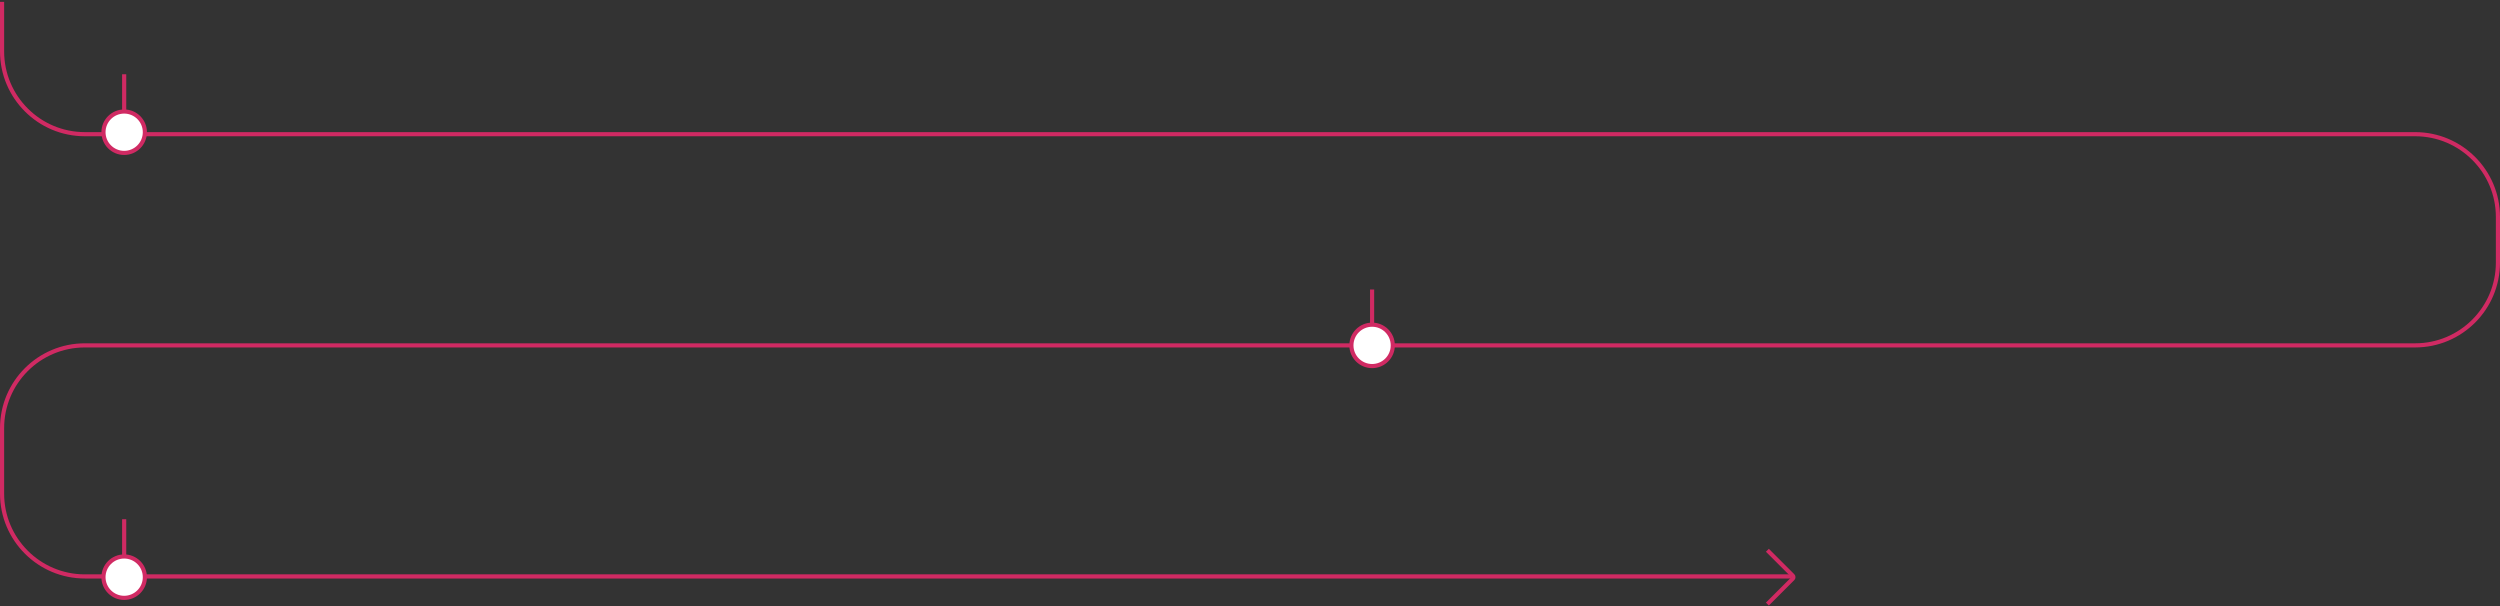 <svg width="1208" height="293" viewBox="0 0 1208 293" fill="none" xmlns="http://www.w3.org/2000/svg">
<rect x="0" y="0" width="1208" height="293" fill="#333333" stroke="none"/>
<path d="M854 265.887L866.293 278.18C866.683 278.57 866.683 279.203 866.293 279.594L854 291.887" stroke="#D02A63" stroke-width="2"/>
<path d="M60 35.887L60 53.887" stroke="#D02A63" stroke-width="2"/>
<path d="M60 250.887L60 268.887" stroke="#D02A63" stroke-width="2"/>
<path d="M663 139.887L663 157.887" stroke="#D02A63" stroke-width="2"/>
<path d="M1 0.887V24.839C1 46.931 18.909 64.839 41 64.839H1167C1189.09 64.839 1207 82.748 1207 104.839V126.887C1207 148.978 1189.09 166.887 1167 166.887H41C18.909 166.887 1 184.795 1 206.887V238.533C1 260.624 18.909 278.533 41 278.533H865.659" stroke="#D02A63" stroke-width="2"/>
<circle cx="60" cy="63.887" r="10" fill="white" stroke="#D02A63" stroke-width="2"/>
<circle cx="663" cy="166.887" r="10" fill="white" stroke="#D02A63" stroke-width="2"/>
<circle cx="60" cy="278.887" r="10" fill="white" stroke="#D02A63" stroke-width="2"/>
</svg>

